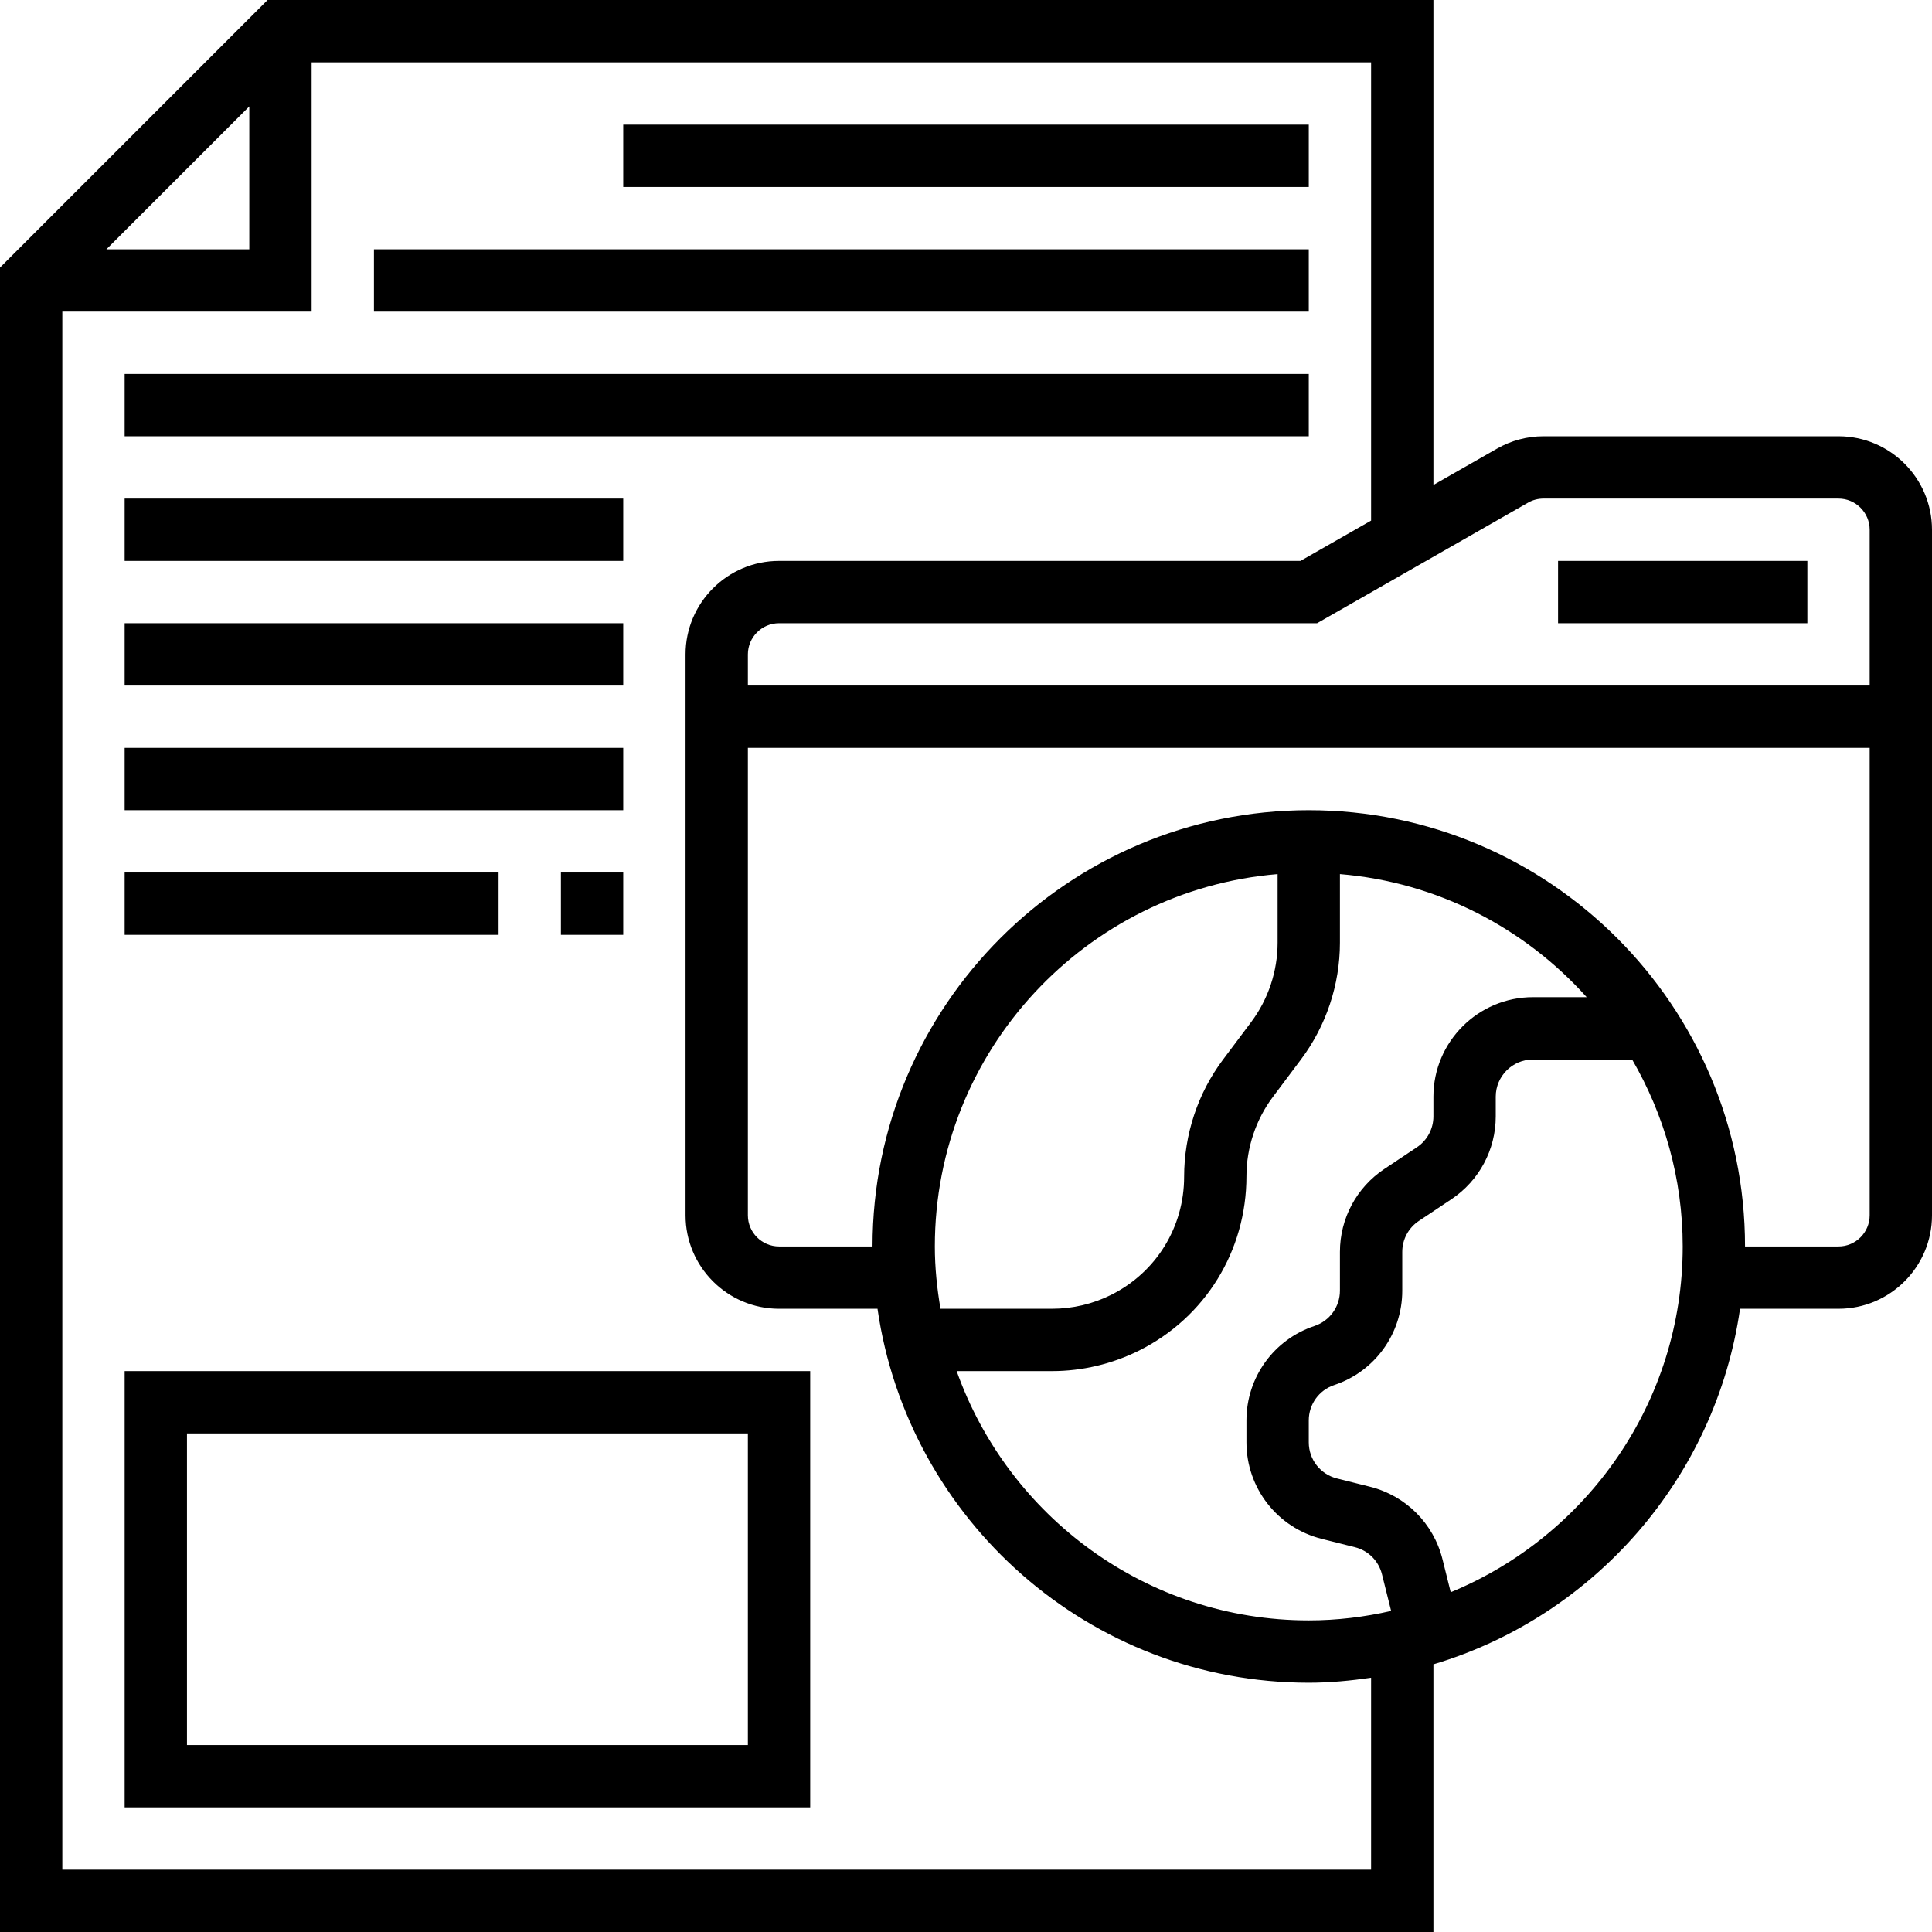 <svg height="496pt" viewBox="0 0 496 496" width="496pt" xmlns="http://www.w3.org/2000/svg"><path d="m472 112h-75.754c-4.176 0-8.293 1.098-11.902 3.168l-16.344 9.336v-124.504h-299.312l-68.688 68.688v427.312h368v-68.719c41.23-12.32 72.457-47.801 78.719-91.281h25.281c13.23 0 24-10.77 24-24v-176c0-13.23-10.77-24-24-24zm-79.711 17.047c1.199-.688 2.566-1.047 3.957-1.047h75.754c4.406 0 8 3.594 8 8v40h-288v-8c0-4.406 3.594-8 8-8h138.129zm-328.289-101.734v36.688h-36.688zm288 452.688h-336v-400h64v-64h272v117.648l-18.129 10.352h-133.871c-13.23 0-24 10.77-24 24v144c0 13.23 10.77 24 24 24h25.281c7.809 54.184 54.406 96 110.719 96 5.449 0 10.762-.52 16-1.281zm-112-160c0-50.238 38.809-91.504 88-95.594v17.633c0 7.289-2.406 14.504-6.777 20.336l-7.238 9.656c-6.441 8.578-9.984 19.207-9.984 30.082 0 12.918-7.176 24.535-18.727 30.312-4.688 2.344-9.93 3.574-15.16 3.574h-28.664c-.883-5.215-1.449-10.535-1.449-16zm99.352 75.078 8.496 2.129c3.426.855 6.09 3.52 6.945 6.953l2.352 9.414c-6.809 1.547-13.871 2.426-21.145 2.426-41.703 0-77.176-26.777-90.398-64h24.512c7.695 0 15.414-1.824 22.312-5.266 17.008-8.496 27.574-25.598 27.574-44.773 0-7.281 2.406-14.504 6.777-20.336l7.238-9.656c6.441-8.578 9.984-19.207 9.984-29.93v-17.633c25.105 2.09 47.441 13.875 63.352 31.594h-13.801c-14.086 0-25.551 11.465-25.551 25.543v5.066c0 3.191-1.594 6.168-4.258 7.941l-8.367 5.578c-7.117 4.758-11.375 12.703-11.375 21.262v9.961c0 4.121-2.625 7.762-6.527 9.062-10.457 3.48-17.473 13.219-17.473 24.234v5.648c0 11.742 7.961 21.934 19.352 24.781zm33.09 13.691-2.121-8.496c-2.297-9.176-9.426-16.297-18.594-18.586l-8.496-2.129c-4.254-1.062-7.23-4.871-7.23-9.262v-5.648c0-4.121 2.625-7.762 6.527-9.062 10.457-3.48 17.473-13.219 17.473-24.234v-9.961c0-3.191 1.594-6.168 4.258-7.941l8.367-5.578c7.117-4.758 11.375-12.703 11.375-21.262v-5.066c0-5.262 4.289-9.543 9.551-9.543h25.465c8.199 14.137 12.984 30.504 12.984 48 0 40.039-24.656 74.391-59.559 88.77zm99.559-88.77h-24c0-61.762-50.238-112-112-112s-112 50.238-112 112h-24c-4.406 0-8-3.586-8-8v-120h288v120c0 4.414-3.594 8-8 8zm0 0"/><path d="m400 144h64v16h-64zm0 0"/><path d="m32 464h176v-112h-176zm16-96h144v80h-144zm0 0"/><path d="m160 32h176v16h-176zm0 0"/><path d="m96 64h240v16h-240zm0 0"/><path d="m32 96h304v16h-304zm0 0"/><path d="m32 128h128v16h-128zm0 0"/><path d="m32 160h128v16h-128zm0 0"/><path d="m32 192h128v16h-128zm0 0"/><path d="m144 224h16v16h-16zm0 0"/><path d="m32 224h96v16h-96zm0 0"/></svg>